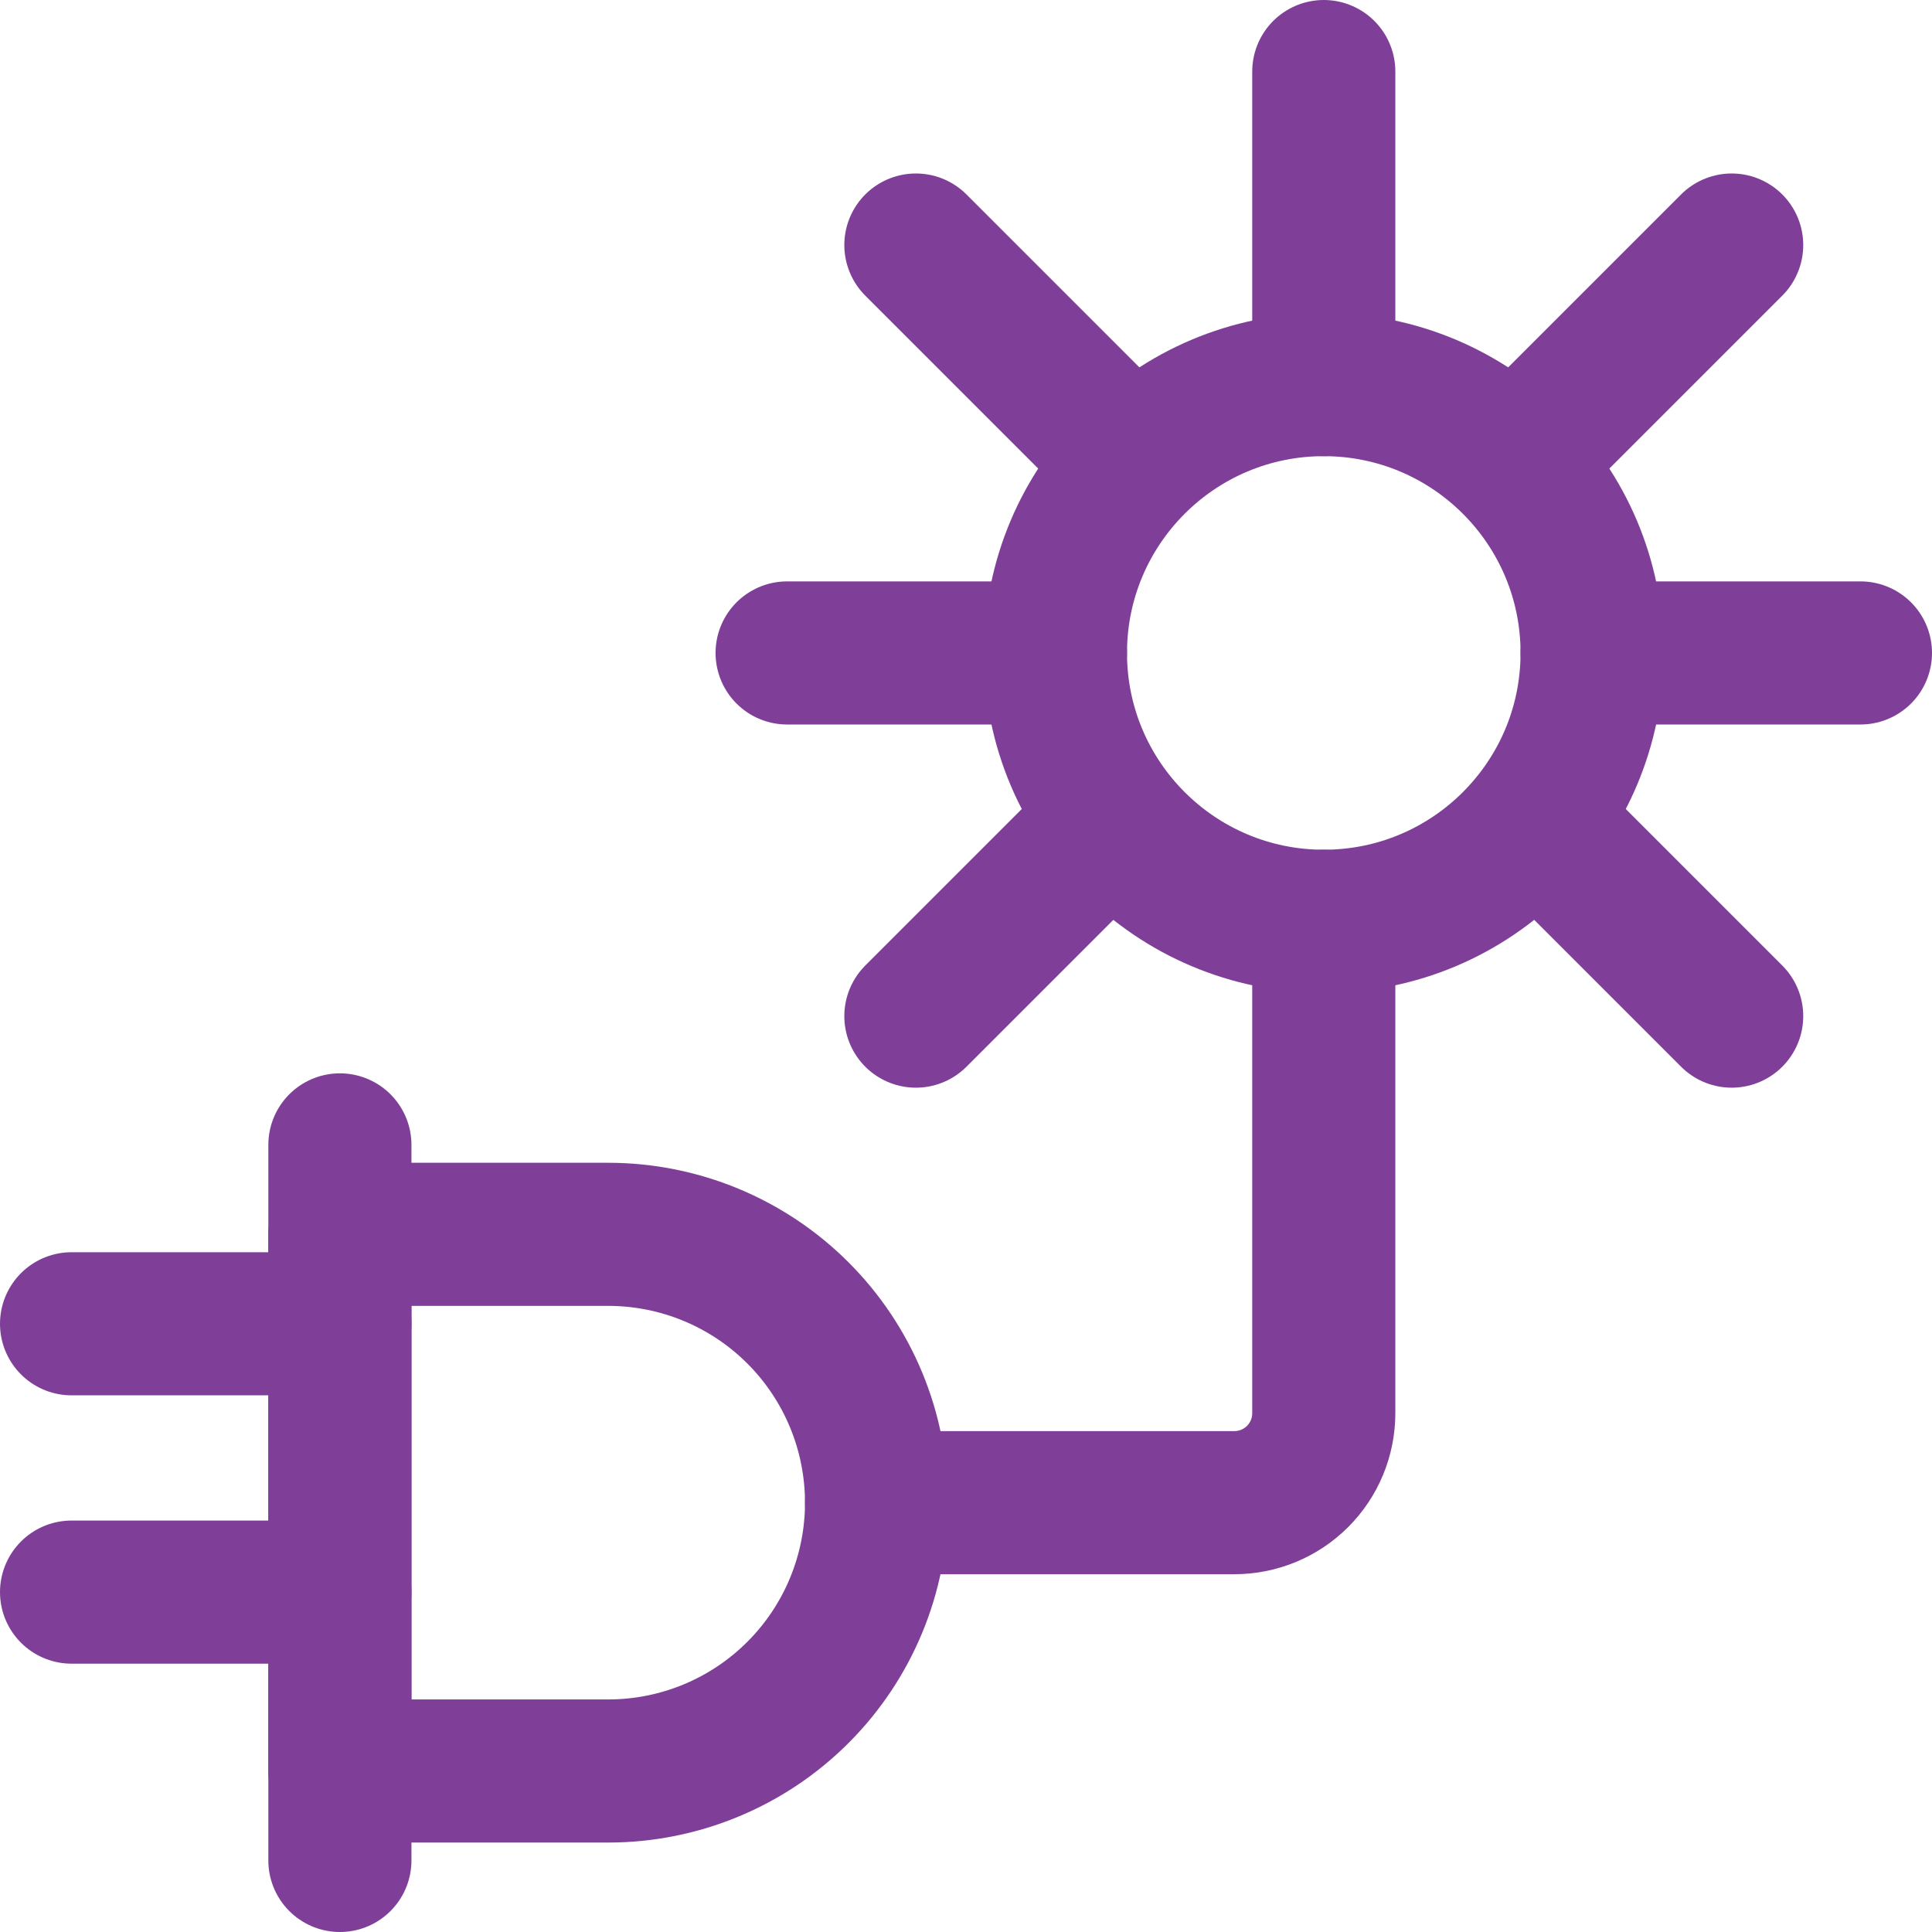 <svg width="54" height="54" viewBox="0 0 54 54" fill="none" xmlns="http://www.w3.org/2000/svg">
<path d="M9.5 34.5H17C18.989 34.5 20.897 35.29 22.303 36.697C23.71 38.103 24.5 40.011 24.5 42C24.5 43.989 23.71 45.897 22.303 47.303C20.897 48.71 18.989 49.5 17 49.5H9.5V34.5Z" stroke="#7F3F98" stroke-width="4" stroke-linejoin="round"/>
<path d="M9.5 32V52" stroke="#7F3F98" stroke-width="4" stroke-linecap="round" stroke-linejoin="round"/>
<path d="M2 37H9.5" stroke="#7F3F98" stroke-width="4" stroke-linecap="round" stroke-linejoin="round"/>
<path d="M2 44.5H9.5" stroke="#7F3F98" stroke-width="4" stroke-linecap="round" stroke-linejoin="round"/>
<path d="M24.5 42H34.5C35.163 42 35.799 41.737 36.268 41.268C36.737 40.799 37 40.163 37 39.5V25.75" stroke="#7F3F98" stroke-width="4" stroke-linecap="round" stroke-linejoin="round"/>
<path d="M37 2V10.75" stroke="#7F3F98" stroke-width="4" stroke-linecap="round" stroke-linejoin="round"/>
<path d="M25.599 6.849L30.901 12.151" stroke="#7F3F98" stroke-width="4" stroke-linecap="round" stroke-linejoin="round"/>
<path d="M25.599 28.401L30.901 23.099" stroke="#7F3F98" stroke-width="4" stroke-linecap="round" stroke-linejoin="round"/>
<path d="M48.401 6.849L43.1 12.15" stroke="#7F3F98" stroke-width="4" stroke-linecap="round" stroke-linejoin="round"/>
<path d="M48.401 28.401L43.1 23.1" stroke="#7F3F98" stroke-width="4" stroke-linecap="round" stroke-linejoin="round"/>
<path d="M37 25.75C41.142 25.75 44.5 22.392 44.5 18.25C44.5 14.108 41.142 10.75 37 10.75C32.858 10.75 29.5 14.108 29.5 18.25C29.5 22.392 32.858 25.75 37 25.75Z" stroke="#7F3F98" stroke-width="4"/>
<path d="M22 18.25H29.5" stroke="#7F3F98" stroke-width="4" stroke-linecap="round" stroke-linejoin="round"/>
<path d="M44.5 18.25H52" stroke="#7F3F98" stroke-width="4" stroke-linecap="round" stroke-linejoin="round"/>
</svg>
